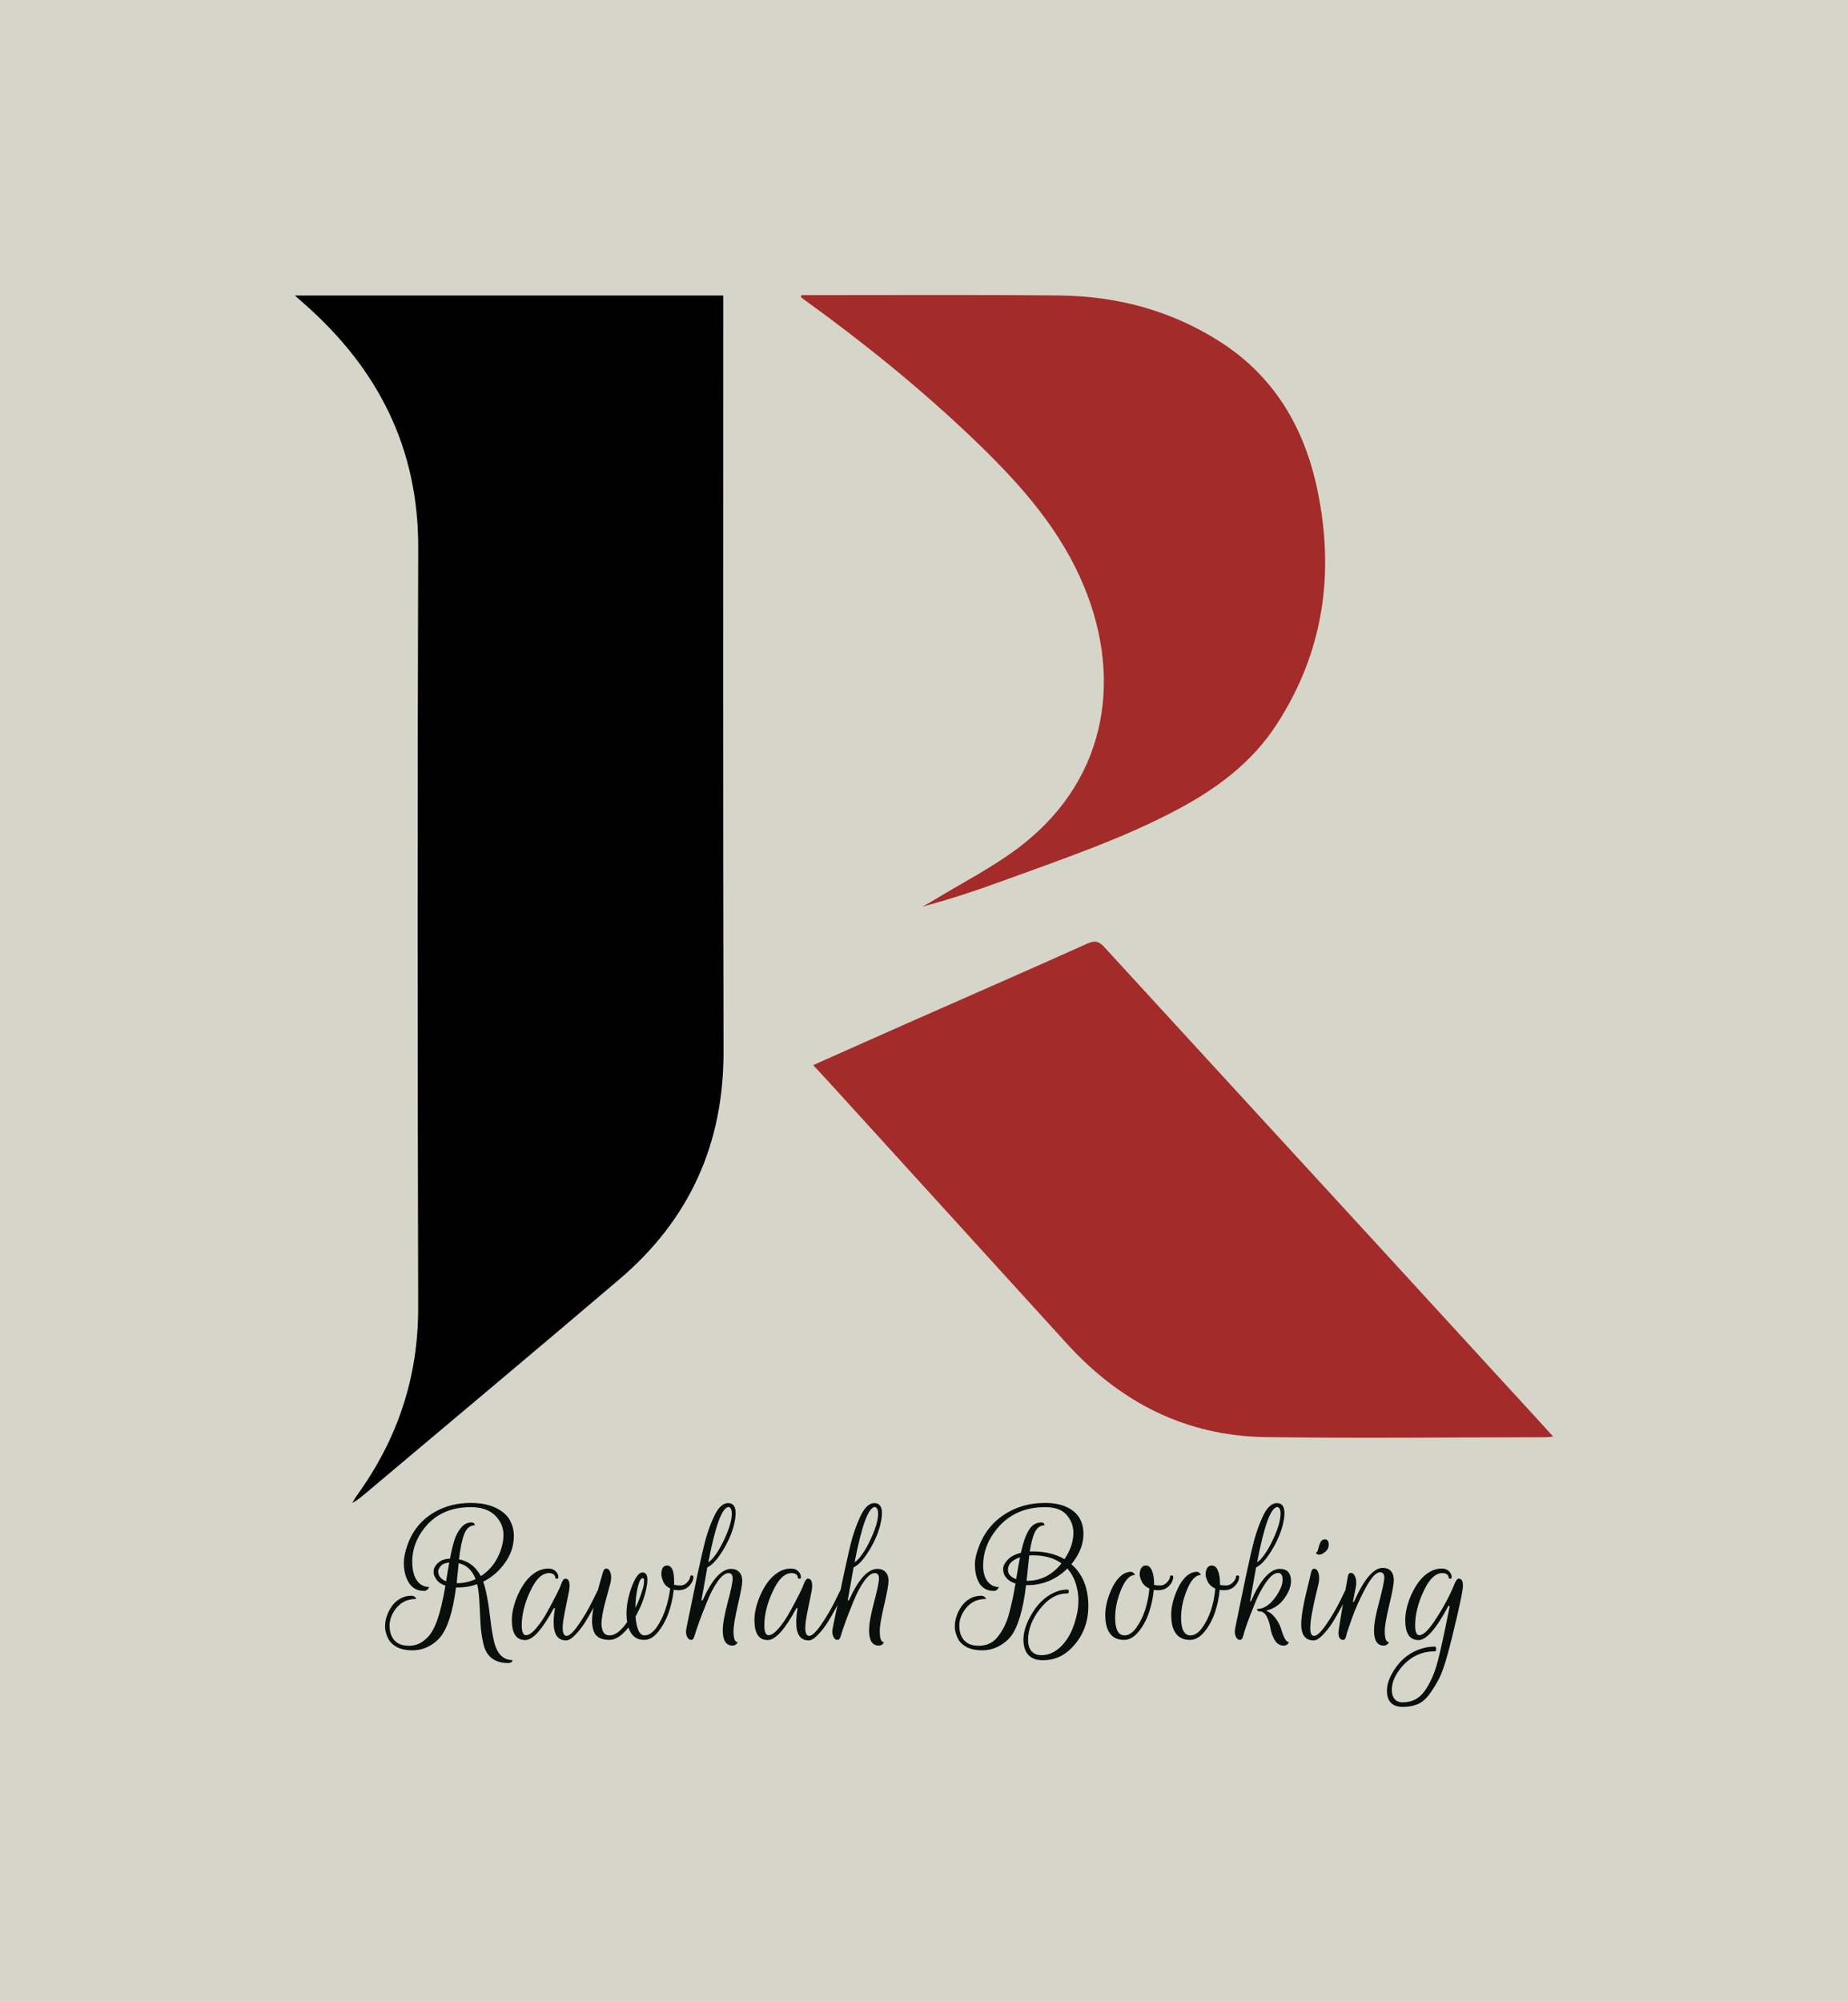 <svg xmlns="http://www.w3.org/2000/svg" viewBox="68.152 50 438.697 474.997"><rect height="100%" width="100%" x="68.152" y="50" fill="rgba(214, 213, 201, 1)"/> <g transform="rotate(0 287.5 263.304)"><svg xmlns="http://www.w3.org/2000/svg" xmlns:xlink="http://www.w3.org/1999/xlink" id="Layer_2" dataName="Layer 2" viewBox="0 -0 38.583 37.021" height="286.607" width="298.697" y="120" x="138.152" preserveAspectRatio="xMinYMin" style="overflow: visible;"><linearGradient id="linear-gradient" x1="0" y1="18.518" x2="13.144" y2="18.518" gradientUnits="userSpaceOnUse" style="fill: #002b5c; fill-opacity: 1;"><stop offset=".345" stop-color="#fa383e"></stop><stop offset="1" stop-color="#ee7c22"></stop></linearGradient><path class="cls-1" d="M0,.016h13.135c0,.135-0.0.259,0,.383.001,7.597-.01,15.194.009,22.792.007,2.827-1.046,5.147-3.186,6.969-2.579,2.197-5.18,4.368-7.771,6.551-.131.11-.261.222-.427.311.05-.081.095-.166.151-.243,1.239-1.716,1.875-3.614,1.87-5.75-.019-7.759-.026-15.517.001-23.276.011-3.067-1.238-5.499-3.495-7.484C.209.201.131.132,0,.016Z" style="fill: #000000; fill-opacity: 1;"></path><path class="cls-2" d="M38.583,34.987c-.103.011-.153.02-.203.02-2.873.002-5.746.036-8.618-.004-2.444-.034-4.456-1.068-6.09-2.864-2.419-2.657-4.837-5.315-7.256-7.972-.165-.182-.334-.36-.523-.564.994-.442,1.962-.875,2.931-1.303,1.828-.807,3.659-1.606,5.481-2.424.23-.103.352-.069.514.108,2.768,3.022,5.544,6.038,8.316,9.057,1.746,1.902,3.49,3.806,5.235,5.709.058.063.115.128.214.238Z" style="fill: #A32B29; fill-opacity: 1;"></path><path class="cls-2" d="M15.535.004c.083,0,.166-0.0.249,0,2.55.001,5.101-.015,7.651.01,1.764.017,3.426.456,4.924,1.411,1.677,1.068,2.601,2.65,2.998,4.56.533,2.564.181,4.984-1.268,7.2-.756,1.156-1.832,1.951-3.035,2.589-1.704.904-3.528,1.517-5.332,2.176-.814.298-1.637.571-2.485.796.091-.05.184-.095.272-.149.932-.573,1.926-1.067,2.783-1.736,2.663-2.076,3.132-5.25,1.781-8.218-.767-1.686-2.001-3.021-3.323-4.281-1.607-1.532-3.332-2.92-5.131-4.219-.034-.025-.068-.05-.101-.075.005-.021.01-.042.015-.063Z" style="fill: #A32B29; fill-opacity: 1;"></path></svg></g> <g transform="rotate(0 287.5 430.802)"><svg xmlns="http://www.w3.org/2000/svg" y="406.607" viewBox="-1.19 9.32 255.88 48.39" x="159.56" height="48.39" width="255.88" style="overflow: visible;"><g fill="#090F0C" fill-opacity="1" style=""><path d="M19.36 13.94L19.36 13.94Q19.91 13.94 20.07 14.42L20.07 14.42L20.15 14.62Q18.44 14.62 17.62 16.67Q16.81 18.72 16.37 22.70L16.37 22.70Q19.75 23.34 21.55 26.68L21.55 26.68Q24.10 25.05 25.51 22.30Q26.92 19.56 26.92 16.89Q26.92 14.22 24.91 12.27Q22.90 10.32 19.16 10.32L19.16 10.32Q11.95 10.32 8.01 15.45L8.01 15.45Q5.26 19.08 5.26 23.18Q5.26 27.28 7.37 28.72L7.37 28.72Q8.24 29.27 9.28 29.27L9.28 29.27Q8.88 30.19 8.05 30.19L8.05 30.19Q5.06 30.19 3.86 27.04L3.86 27.04Q3.27 25.53 3.27 23.60Q3.27 21.67 4.14 19.28L4.14 19.28Q5.97 14.06 10.75 11.39L10.75 11.39Q14.42 9.32 19.16 9.32L19.16 9.32Q22.54 9.32 24.89 10.39Q27.24 11.47 28.28 13.14L28.28 13.14Q29.39 15.01 29.39 17.15Q29.39 19.28 28.58 21.23Q27.76 23.18 26.07 25.03Q24.37 26.88 22.10 28.00L22.10 28.00Q23.10 30.59 23.90 37.64L23.90 37.64Q24.17 39.91 24.65 42.06L24.65 42.06Q25.69 46.60 29.07 46.60L29.07 46.60Q28.99 47.31 28.04 47.31L28.04 47.31Q23.18 47.31 22.14 42.69L22.14 42.69Q21.63 40.50 21.49 38.27Q21.35 36.04 21.23 33.20Q21.11 30.35 20.67 28.60L20.67 28.60Q18.48 29.39 16.01 29.39L16.01 29.39L15.65 29.39Q14.54 38.03 11.87 41.22L11.87 41.22Q10.79 42.54 9.06 43.41Q7.33 44.29 5.24 44.29Q3.15 44.29 1.73 43.57Q0.32 42.85-0.32 41.74L-0.32 41.74Q-1.19 40.11-1.19 38.75Q-1.19 37.40-0.80 36.22Q-0.40 35.05 0.36 33.91Q1.12 32.78 2.35 32.06Q3.58 31.34 5.02 31.34L5.02 31.34Q5.81 31.34 6.13 31.90L6.13 31.90L6.21 32.10Q2.75 32.10 0.92 35.05L0.92 35.05Q-0.12 36.72-0.12 38.47L-0.12 38.47Q-0.12 39.27 0.08 40.11L0.08 40.11Q0.96 43.21 4.46 43.21L4.46 43.21Q6.13 43.21 7.47 42.38Q8.80 41.54 9.66 40.30Q10.51 39.07 11.23 37.04L11.23 37.04Q12.31 33.89 13.14 28.95L13.14 28.95Q11.63 28.44 10.99 27.46Q10.35 26.48 10.35 25.97Q10.35 25.45 10.35 25.25L10.35 25.25Q10.55 24.21 11.57 23.40Q12.59 22.58 14.22 22.54L14.22 22.54Q14.74 19.83 15.29 18.10Q15.85 16.37 16.89 15.15Q17.92 13.94 19.36 13.94ZM15.81 28.36L15.97 28.36Q18.20 28.36 20.31 27.40L20.31 27.40Q19.12 24.25 16.29 23.62L16.29 23.62L15.81 28.36ZM14.06 23.46L14.06 23.46Q12.63 23.58 12.03 24.31Q11.43 25.05 11.43 25.53L11.43 25.53Q11.43 27.16 13.30 27.92L13.30 27.92Q13.78 24.89 14.06 23.46ZM32.06 41.86L32.06 41.86Q28.91 41.86 28.91 37.12L28.91 37.12Q28.91 34.37 30.35 31.10L30.35 31.10Q32.34 26.68 35.41 25.33L35.41 25.33Q36.48 24.89 37.58 24.89Q38.67 24.89 39.31 25.53Q39.95 26.17 39.95 26.96L39.95 26.96Q39.95 27.32 39.57 27.30Q39.19 27.28 39.19 26.92Q39.19 26.56 38.81 26.27Q38.43 25.97 37.72 25.97L37.72 25.97Q35.21 25.97 33.18 30.47L33.18 30.47Q31.26 34.65 31.26 38.39L31.26 38.39Q31.26 40.70 32.28 40.70Q33.30 40.70 34.75 38.97Q36.20 37.24 37.44 34.93L37.44 34.93Q40.11 30.07 40.58 28.68Q41.06 27.28 41.62 27.28L41.62 27.28Q42.61 27.28 42.61 28.95L42.61 28.95Q42.61 29.47 42.50 30.15L42.50 30.15Q41.18 36.52 41.08 37.52Q40.98 38.51 40.98 38.95L40.98 38.95Q40.98 40.86 41.90 40.86L41.90 40.86Q42.93 40.86 44.81 38.11Q46.68 35.37 48.03 32.62L48.03 32.62L49.39 29.87L50.46 29.87Q50.22 30.35 49.84 31.16Q49.47 31.98 48.35 34.07Q47.23 36.16 46.22 37.76Q45.20 39.35 43.95 40.64Q42.69 41.94 41.78 41.94L41.78 41.94Q38.83 41.94 38.83 37.64L38.83 37.64Q38.83 36.20 39.15 34.29L39.15 34.29L38.87 34.29Q34.81 41.86 32.06 41.86ZM60.42 40.74L60.42 40.74Q61.89 40.74 63.25 38.87L63.25 38.87Q65.67 35.45 66.51 29.63L66.51 29.63Q65.24 28.99 64.82 27.92Q64.40 26.84 64.40 26.25L64.40 26.25Q64.40 24.17 65.75 24.17L65.75 24.17Q67.43 24.17 67.43 27.88L67.43 27.88Q67.43 28.28 67.43 28.72L67.43 28.72Q68.02 28.91 68.92 28.91Q69.82 28.91 70.53 28.16Q71.25 27.40 71.25 26.76L71.25 26.76Q71.25 26.60 71.43 26.54Q71.61 26.48 71.81 26.56Q72.01 26.64 72.01 26.80L72.01 26.80Q72.01 27.96 71.03 28.99Q70.06 30.03 68.42 30.03L68.42 30.03Q67.83 30.03 67.35 29.91L67.35 29.91Q66.63 36.20 63.64 39.91L63.64 39.91Q62.09 41.82 60.34 41.82L60.34 41.82Q57.55 41.82 56.59 38.87L56.59 38.87Q54.24 41.82 52.09 41.82L52.09 41.82Q49.07 41.82 48.35 39.75L48.35 39.75Q47.95 38.63 47.95 37.36Q47.95 36.08 48.23 34.53L48.23 34.53Q48.83 31.58 50.54 25.73L50.54 25.73Q50.78 24.89 51.30 24.89L51.30 24.89Q52.01 24.89 52.33 25.89L52.33 25.89Q52.49 26.37 52.49 27.02Q52.49 27.68 52.29 28.40Q52.09 29.11 51.81 30.15Q51.54 31.18 51.34 31.90Q51.14 32.62 50.88 33.65Q50.62 34.69 50.48 35.45Q50.34 36.20 50.24 37.08Q50.14 37.96 50.22 38.57Q50.30 39.19 50.50 39.71L50.50 39.71Q50.90 40.74 52.17 40.74L52.17 40.74Q54.08 40.74 56.28 37.60L56.28 37.60Q56.12 36.64 56.12 35.65L56.12 35.65Q56.12 32.98 57.11 29.95L57.11 29.95Q58.51 25.81 59.94 25.81L59.94 25.81Q61.09 25.81 61.09 27.60L61.09 27.60Q61.09 28.32 60.90 29.27L60.90 29.27Q60.30 32.66 58.27 36.28L58.27 36.28Q58.63 40.74 60.42 40.74ZM58.23 34.25Q59.06 32.54 59.62 30.87Q60.18 29.19 60.24 28.62Q60.30 28.04 60.30 27.64Q60.30 27.24 59.98 27.16L59.98 27.16Q59.30 27.16 58.78 29.37Q58.27 31.58 58.23 34.25L58.23 34.25ZM80.25 9.36L80.25 9.36Q82.04 9.36 82.04 11.75L82.04 11.75Q82.04 12.35 81.92 13.14L81.92 13.14Q81.33 16.93 78.78 20.95L78.78 20.95Q76.95 23.86 75.31 24.61L75.31 24.61Q74.52 28.91 73.92 32.42L73.92 32.42L74.20 32.42Q77.54 24.97 80.97 24.97L80.97 24.97Q82.20 24.97 82.90 25.73Q83.60 26.48 83.60 27.80Q83.60 29.11 82.56 33.55Q81.53 37.99 81.53 39.75L81.53 39.75Q81.53 42.34 82.48 42.34L82.48 42.34Q82.48 42.61 82.12 42.89Q81.76 43.17 81.29 43.17L81.29 43.17Q78.98 43.17 78.98 39.55L78.98 39.55Q78.98 37.32 80.15 32.92Q81.33 28.52 81.33 27.24Q81.33 25.97 80.33 25.97L80.33 25.97Q79.18 25.97 77.78 27.92Q76.39 29.87 75.19 32.90L75.19 32.90Q73.20 37.76 72.21 41.02L72.21 41.02Q71.97 41.82 71.53 41.82L71.53 41.82Q70.81 41.82 70.45 40.94L70.45 40.94Q70.25 40.46 70.25 39.93Q70.25 39.39 70.57 37.94Q70.89 36.48 71.63 32.82Q72.37 29.15 72.88 26.74Q73.40 24.33 74.08 21.33Q74.76 18.32 75.37 16.43Q75.99 14.54 76.79 12.78L76.79 12.78Q78.30 9.36 80.25 9.36ZM81.13 11.83L81.13 11.83Q81.13 10.55 80.41 10.28L80.41 10.28Q78.06 10.28 75.55 23.42L75.55 23.42Q77.14 22.30 78.86 18.96L78.86 18.96Q81.13 14.46 81.13 11.83ZM89.65 41.86L89.65 41.86Q86.50 41.86 86.50 37.12L86.50 37.12Q86.50 34.37 87.94 31.10L87.94 31.10Q89.93 26.68 93.00 25.33L93.00 25.33Q94.07 24.89 95.17 24.89Q96.26 24.89 96.90 25.53Q97.54 26.17 97.54 26.96L97.54 26.96Q97.54 27.32 97.16 27.30Q96.78 27.28 96.78 26.92Q96.78 26.56 96.40 26.27Q96.02 25.97 95.31 25.97L95.31 25.97Q92.80 25.97 90.77 30.47L90.77 30.47Q88.85 34.65 88.85 38.39L88.85 38.39Q88.85 40.70 89.87 40.70Q90.89 40.70 92.34 38.97Q93.79 37.24 95.03 34.93L95.03 34.93Q97.70 30.07 98.17 28.68Q98.65 27.28 99.21 27.28L99.21 27.28Q100.20 27.28 100.20 28.95L100.20 28.95Q100.20 29.47 100.09 30.15L100.09 30.15Q98.77 36.52 98.67 37.52Q98.57 38.51 98.57 38.95L98.57 38.95Q98.57 40.86 99.49 40.86L99.49 40.86Q100.52 40.86 102.40 38.11Q104.27 35.37 105.62 32.62L105.62 32.62L106.98 29.87L108.05 29.87Q107.81 30.35 107.43 31.16Q107.05 31.98 105.94 34.07Q104.82 36.16 103.81 37.76Q102.79 39.35 101.54 40.64Q100.28 41.94 99.37 41.94L99.37 41.94Q96.42 41.94 96.42 37.64L96.42 37.64Q96.42 36.20 96.74 34.29L96.74 34.29L96.46 34.29Q92.40 41.86 89.65 41.86ZM114.98 9.36L114.98 9.36Q116.77 9.36 116.77 11.75L116.77 11.75Q116.77 12.35 116.65 13.14L116.65 13.14Q116.06 16.93 113.51 20.95L113.51 20.95Q111.67 23.86 110.04 24.61L110.04 24.61Q109.25 28.91 108.65 32.42L108.65 32.42L108.93 32.42Q112.27 24.97 115.70 24.97L115.70 24.97Q116.93 24.97 117.63 25.73Q118.33 26.48 118.33 27.80Q118.33 29.11 117.29 33.55Q116.25 37.99 116.25 39.75L116.25 39.75Q116.25 42.34 117.21 42.34L117.21 42.34Q117.21 42.61 116.85 42.89Q116.49 43.17 116.02 43.17L116.02 43.17Q113.71 43.17 113.71 39.55L113.71 39.55Q113.71 37.32 114.88 32.92Q116.06 28.52 116.06 27.24Q116.06 25.97 115.06 25.97L115.06 25.97Q113.90 25.97 112.51 27.92Q111.12 29.87 109.92 32.90L109.92 32.90Q107.93 37.76 106.94 41.02L106.94 41.02Q106.70 41.82 106.26 41.82L106.26 41.82Q105.54 41.82 105.18 40.94L105.18 40.94Q104.98 40.46 104.98 39.93Q104.98 39.39 105.30 37.94Q105.62 36.48 106.36 32.82Q107.09 29.15 107.61 26.74Q108.13 24.33 108.81 21.33Q109.48 18.32 110.10 16.43Q110.72 14.54 111.52 12.78L111.52 12.78Q113.03 9.36 114.98 9.36ZM115.86 11.83L115.86 11.83Q115.86 10.55 115.14 10.28L115.14 10.28Q112.79 10.28 110.28 23.42L110.28 23.42Q111.87 22.30 113.59 18.96L113.59 18.96Q115.86 14.46 115.86 11.83ZM161.74 23.86L161.74 23.86Q165.76 27.36 165.76 33.77L165.76 33.77Q165.76 39.95 161.46 44.05L161.46 44.05Q158.75 46.64 154.99 46.64Q151.22 46.64 150.51 43.29L150.51 43.29Q150.35 42.54 150.35 41.78L150.35 41.78Q150.35 39.19 152.06 36.12L152.06 36.12Q154.25 32.14 157.63 30.59L157.63 30.59Q159.23 29.87 160.78 29.87L160.78 29.87Q161.02 29.87 161.10 30.11Q161.18 30.35 161.08 30.57Q160.98 30.79 160.74 30.79L160.74 30.79Q157.12 30.79 154.17 34.61L154.17 34.61Q151.46 38.15 151.46 41.82L151.46 41.82Q151.46 44.69 153.61 45.32L153.61 45.32Q154.09 45.44 154.69 45.44L154.69 45.44Q156.76 45.44 158.59 43.97L158.59 43.97Q162.06 41.18 163.21 34.93L163.21 34.93Q163.41 33.73 163.41 32.36Q163.41 30.99 163.05 29.47L163.05 29.47Q162.45 26.76 160.78 24.89L160.78 24.89Q156.76 28.83 151.26 28.83L151.26 28.83L150.98 28.83Q149.91 37.76 147.28 41.10L147.28 41.10Q146.16 42.46 144.41 43.37Q142.66 44.29 140.53 44.29Q138.40 44.29 136.98 43.57Q135.57 42.85 134.93 41.74L134.93 41.74Q134.06 40.11 134.06 38.75Q134.06 37.40 134.46 36.22Q134.85 35.05 135.61 33.91Q136.37 32.78 137.60 32.06Q138.84 31.34 140.27 31.34L140.27 31.34Q141.07 31.34 141.39 31.90L141.39 31.90L141.47 32.10Q138.00 32.10 136.17 35.05L136.17 35.05Q135.13 36.72 135.13 38.47L135.13 38.47Q135.13 39.27 135.33 40.11L135.33 40.11Q136.21 43.21 139.71 43.21L139.71 43.21Q142.66 43.21 144.33 40.98L144.33 40.98Q146.16 38.63 146.96 35.53L146.96 35.53Q147.84 32.26 148.47 28.44L148.47 28.44Q146.40 27.76 145.77 26.25L145.77 26.25Q145.53 25.69 145.53 24.93Q145.53 24.17 146.24 23.26L146.24 23.26Q147.32 21.75 149.75 21.15L149.75 21.15Q150.51 17.64 151.62 15.79Q152.74 13.94 154.61 13.94L154.61 13.94Q155.17 13.94 155.32 14.42L155.32 14.42L155.40 14.62Q153.89 14.62 153.09 16.23Q152.30 17.84 151.86 20.87L151.86 20.87Q152.10 20.83 152.62 20.83L152.62 20.83Q156.92 20.83 160.10 22.66L160.10 22.66Q162.22 19.52 162.22 16.37L162.22 16.37Q162.22 14.06 160.64 12.19Q159.07 10.32 155.48 10.32L155.48 10.32Q148.24 10.32 144.01 15.53L144.01 15.53Q140.79 19.48 140.79 24.14L140.79 24.14Q140.79 27.44 142.66 28.72L142.66 28.72Q143.46 29.27 144.53 29.27L144.53 29.27Q144.13 30.19 143.30 30.19L143.30 30.19Q140.35 30.19 139.31 27.12L139.31 27.12Q138.84 25.77 138.84 23.88Q138.84 21.98 139.91 19.36L139.91 19.36Q141.98 14.14 146.88 11.43L146.88 11.43Q150.67 9.32 155.48 9.32L155.48 9.32Q158.51 9.32 160.58 10.28L160.58 10.28Q164.60 12.11 164.60 16.69L164.60 16.69Q164.60 20.35 161.74 23.86ZM159.39 23.66Q156.76 21.75 152.62 21.75L152.62 21.75Q152.62 21.75 151.74 21.79L151.74 21.79Q151.38 24.97 151.10 27.80L151.10 27.80L151.22 27.80Q156.08 27.80 159.39 23.66L159.39 23.66ZM149.55 22.22L149.55 22.22Q146.68 23.18 146.68 25.21L146.68 25.21Q146.68 26.68 148.63 27.40L148.63 27.40Q149.27 23.50 149.55 22.22ZM172.13 36.56L172.13 36.56Q172.13 40.74 174.36 40.74L174.36 40.74Q175.88 40.74 177.19 38.87L177.19 38.87Q179.70 35.37 180.26 29.63L180.26 29.63Q178.86 29.03 178.31 27.68L178.31 27.68Q177.95 26.84 177.95 26.27Q177.95 25.69 178.11 25.25L178.11 25.25Q178.46 24.17 179.42 24.17Q180.38 24.17 180.87 25.39Q181.37 26.60 181.37 28.48L181.37 28.48Q181.37 28.60 181.37 28.76L181.37 28.76Q181.85 28.91 182.79 28.91Q183.72 28.91 184.44 28.16Q185.16 27.40 185.16 26.76L185.16 26.76Q185.16 26.60 185.35 26.54Q185.55 26.48 185.73 26.56Q185.91 26.64 185.91 26.80L185.91 26.80Q185.91 27.96 184.94 28.99Q183.96 30.03 182.33 30.03L182.33 30.03Q181.93 30.03 181.29 29.95L181.29 29.95Q181.05 32.66 180.16 35.31Q179.26 37.96 177.67 39.89Q176.07 41.82 174.24 41.82L174.24 41.82Q170.78 41.82 169.98 38.11L169.98 38.11Q169.78 37.04 169.78 35.92L169.78 35.92Q169.78 33.41 170.94 30.55L170.94 30.55Q172.45 26.80 174.68 25.89L174.68 25.89Q175.84 25.49 176.27 25.77Q176.71 26.05 176.83 26.41L176.83 26.41Q175.00 26.41 173.57 29.83Q172.13 33.26 172.13 36.56ZM187.78 36.56L187.78 36.56Q187.78 40.74 190.01 40.74L190.01 40.74Q191.53 40.74 192.84 38.87L192.84 38.87Q195.35 35.37 195.91 29.63L195.91 29.63Q194.51 29.03 193.96 27.68L193.96 27.68Q193.60 26.84 193.60 26.27Q193.60 25.69 193.76 25.25L193.76 25.25Q194.12 24.17 195.07 24.17Q196.03 24.17 196.53 25.39Q197.02 26.60 197.02 28.48L197.02 28.48Q197.02 28.60 197.02 28.76L197.02 28.76Q197.50 28.91 198.44 28.91Q199.37 28.91 200.09 28.16Q200.81 27.40 200.81 26.76L200.81 26.76Q200.81 26.60 201.01 26.54Q201.21 26.48 201.38 26.56Q201.56 26.64 201.56 26.80L201.56 26.80Q201.56 27.96 200.59 28.99Q199.61 30.03 197.98 30.03L197.98 30.03Q197.58 30.03 196.94 29.95L196.94 29.95Q196.71 32.66 195.81 35.31Q194.91 37.96 193.32 39.89Q191.73 41.82 189.89 41.82L189.89 41.82Q186.43 41.82 185.63 38.11L185.63 38.11Q185.43 37.04 185.43 35.92L185.43 35.92Q185.43 33.41 186.59 30.55L186.59 30.55Q188.10 26.80 190.33 25.89L190.33 25.89Q191.49 25.49 191.93 25.77Q192.36 26.05 192.48 26.41L192.48 26.41Q190.65 26.41 189.22 29.83Q187.78 33.26 187.78 36.56ZM210.33 31.46L210.33 31.46Q211.88 29.19 211.88 27.56Q211.88 25.93 210.80 25.93L210.80 25.93Q209.53 25.93 208.02 28.06Q206.50 30.19 205.31 33.14L205.31 33.14Q203.00 38.83 202.48 41.02L202.48 41.02Q202.24 41.82 201.80 41.82L201.80 41.82Q201.09 41.82 200.73 40.94L200.73 40.94Q200.53 40.46 200.53 39.93Q200.53 39.39 200.85 37.94Q201.17 36.48 201.90 32.82Q202.64 29.15 203.16 26.74Q203.67 24.33 204.35 21.33Q205.03 18.32 205.65 16.43Q206.26 14.54 207.06 12.78L207.06 12.78Q208.57 9.36 210.53 9.36L210.53 9.36Q212.32 9.36 212.32 11.75L212.32 11.75Q212.32 12.35 212.20 13.14L212.20 13.14Q211.60 16.93 209.05 20.95L209.05 20.95Q207.22 23.86 205.59 24.61L205.59 24.61Q205.31 26.09 204.83 28.83Q204.35 31.58 204.15 32.66L204.15 32.66L204.35 32.66Q207.74 24.97 211.24 24.97L211.24 24.97Q213.87 24.97 213.87 27.88L213.87 27.88Q213.87 29.79 212.26 32.02Q210.64 34.25 207.94 34.89L207.94 34.89Q209.29 35.41 210.23 36.70Q211.16 37.99 211.52 39.19L211.52 39.19Q212.44 42.34 213.35 42.34L213.35 42.34Q213.35 42.61 212.99 42.89Q212.64 43.17 212.16 43.17L212.16 43.17Q210.80 43.17 210.03 41.90Q209.25 40.62 209.01 39.11Q208.77 37.60 208.14 36.32Q207.50 35.05 206.38 35.05L206.38 35.05L206.30 35.05Q205.94 35.05 205.79 34.49L205.79 34.49Q208.25 34.49 210.33 31.46ZM211.40 11.83L211.40 11.83Q211.40 10.55 210.68 10.28L210.68 10.28Q208.33 10.28 205.83 23.42L205.83 23.42Q207.42 22.30 209.13 18.96L209.13 18.96Q211.40 14.46 211.40 11.83ZM221.92 17.96L221.92 17.96Q222.83 17.96 222.83 19.20Q222.83 20.43 221.64 21.19L221.64 21.19Q221.04 21.59 220.60 21.59L220.60 21.59Q219.96 21.59 219.84 21.19L219.84 21.19L219.80 21.07Q220.16 21.07 220.32 20.29Q220.48 19.52 220.82 18.74Q221.16 17.96 221.92 17.96ZM219.37 40.86L219.37 40.86Q220.40 40.86 222.27 38.11Q224.15 35.37 225.50 32.62L225.50 32.62L226.85 29.87L227.93 29.87Q227.69 30.35 227.31 31.16Q226.93 31.98 225.82 34.07Q224.70 36.16 223.69 37.76Q222.67 39.35 221.42 40.64Q220.16 41.94 219.25 41.94L219.25 41.94Q216.30 41.94 216.30 38.11L216.30 38.11Q216.30 35.25 217.93 28.79L217.93 28.79Q218.09 28.12 218.19 27.76Q218.29 27.40 218.41 26.82Q218.53 26.25 218.65 25.77L218.65 25.77Q218.85 24.93 219.37 24.93L219.37 24.93Q220.08 24.93 220.40 25.97L220.40 25.97Q220.56 26.45 220.56 27.12Q220.56 27.80 220.40 28.54Q220.24 29.27 219.88 30.71Q219.53 32.14 219.33 33.06Q219.13 33.97 218.89 35.29L218.89 35.29Q218.45 37.48 218.45 39.17Q218.45 40.86 219.37 40.86ZM226.26 41.82L226.26 41.82Q225.14 41.82 225.14 40.11L225.14 40.11Q225.14 39.19 227.37 26.76L227.37 26.76Q227.49 25.93 228.09 25.93L228.09 25.93Q228.81 25.93 229.16 26.96L229.16 26.96Q229.36 27.52 229.36 28.18Q229.36 28.83 229.20 29.59L229.20 29.59L228.57 32.78L228.81 32.78Q232.39 24.73 235.66 24.73L235.66 24.73Q236.93 24.73 237.61 25.51Q238.28 26.29 238.28 27.64Q238.28 28.99 237.21 33.49Q236.13 37.99 236.13 39.75L236.13 39.75Q236.13 42.34 237.09 42.34L237.09 42.34Q237.09 42.61 236.73 42.89Q236.37 43.17 235.89 43.17L235.89 43.17Q233.58 43.17 233.58 39.55L233.58 39.55Q233.58 37.32 234.80 32.80Q236.01 28.28 236.01 27.02Q236.01 25.77 235.02 25.77L235.02 25.77Q233.58 25.77 231.57 29.51Q229.56 33.26 228.35 36.66Q227.13 40.07 226.95 40.94Q226.77 41.82 226.26 41.82ZM253.70 27.28L253.70 27.28Q254.69 27.28 254.69 28.95L254.69 28.95Q254.69 30.15 253.38 35.86Q252.06 41.58 251.03 45.32Q249.99 49.07 249.08 50.88Q248.16 52.69 246.87 54.52Q245.57 56.36 244.02 57.03Q242.47 57.71 240.44 57.71L240.44 57.71Q236.65 57.71 236.65 53.85L236.65 53.85Q236.65 51.58 238.36 48.95L238.36 48.95Q240.83 45.08 244.98 43.85L244.98 43.85Q246.45 43.41 248.04 43.41L248.04 43.41Q248.32 43.41 248.32 43.97Q248.32 44.53 248.04 44.53L248.04 44.53Q243.34 44.53 240.16 48.23L240.16 48.23Q237.81 51.02 237.81 53.61Q237.81 56.20 239.80 56.59L239.80 56.59L240.44 56.63Q243.70 56.63 245.61 53.93L245.61 53.93Q247.56 51.18 248.68 47.00L248.68 47.00Q249.79 42.77 251.55 33.77L251.55 33.77L251.23 33.77Q246.93 41.86 244.14 41.86L244.14 41.86Q240.99 41.86 240.99 37.12L240.99 37.12Q240.99 34.37 242.43 31.10L242.43 31.10Q244.42 26.68 247.48 25.33L247.48 25.33Q248.56 24.89 249.66 24.89Q250.75 24.89 251.39 25.53Q252.02 26.17 252.02 26.96L252.02 26.96Q252.02 27.32 251.65 27.30Q251.27 27.28 251.27 26.92Q251.27 26.56 250.89 26.27Q250.51 25.97 249.79 25.97L249.79 25.97Q247.29 25.97 245.25 30.47L245.25 30.47Q243.34 34.65 243.34 38.39L243.34 38.39Q243.34 40.70 244.34 40.70L244.34 40.70Q245.65 40.70 247.76 37.60L247.76 37.60Q250.95 32.90 252.74 28.40L252.74 28.40Q253.22 27.28 253.70 27.28Z" transform="translate(0, 0)"></path></g></svg></g></svg>